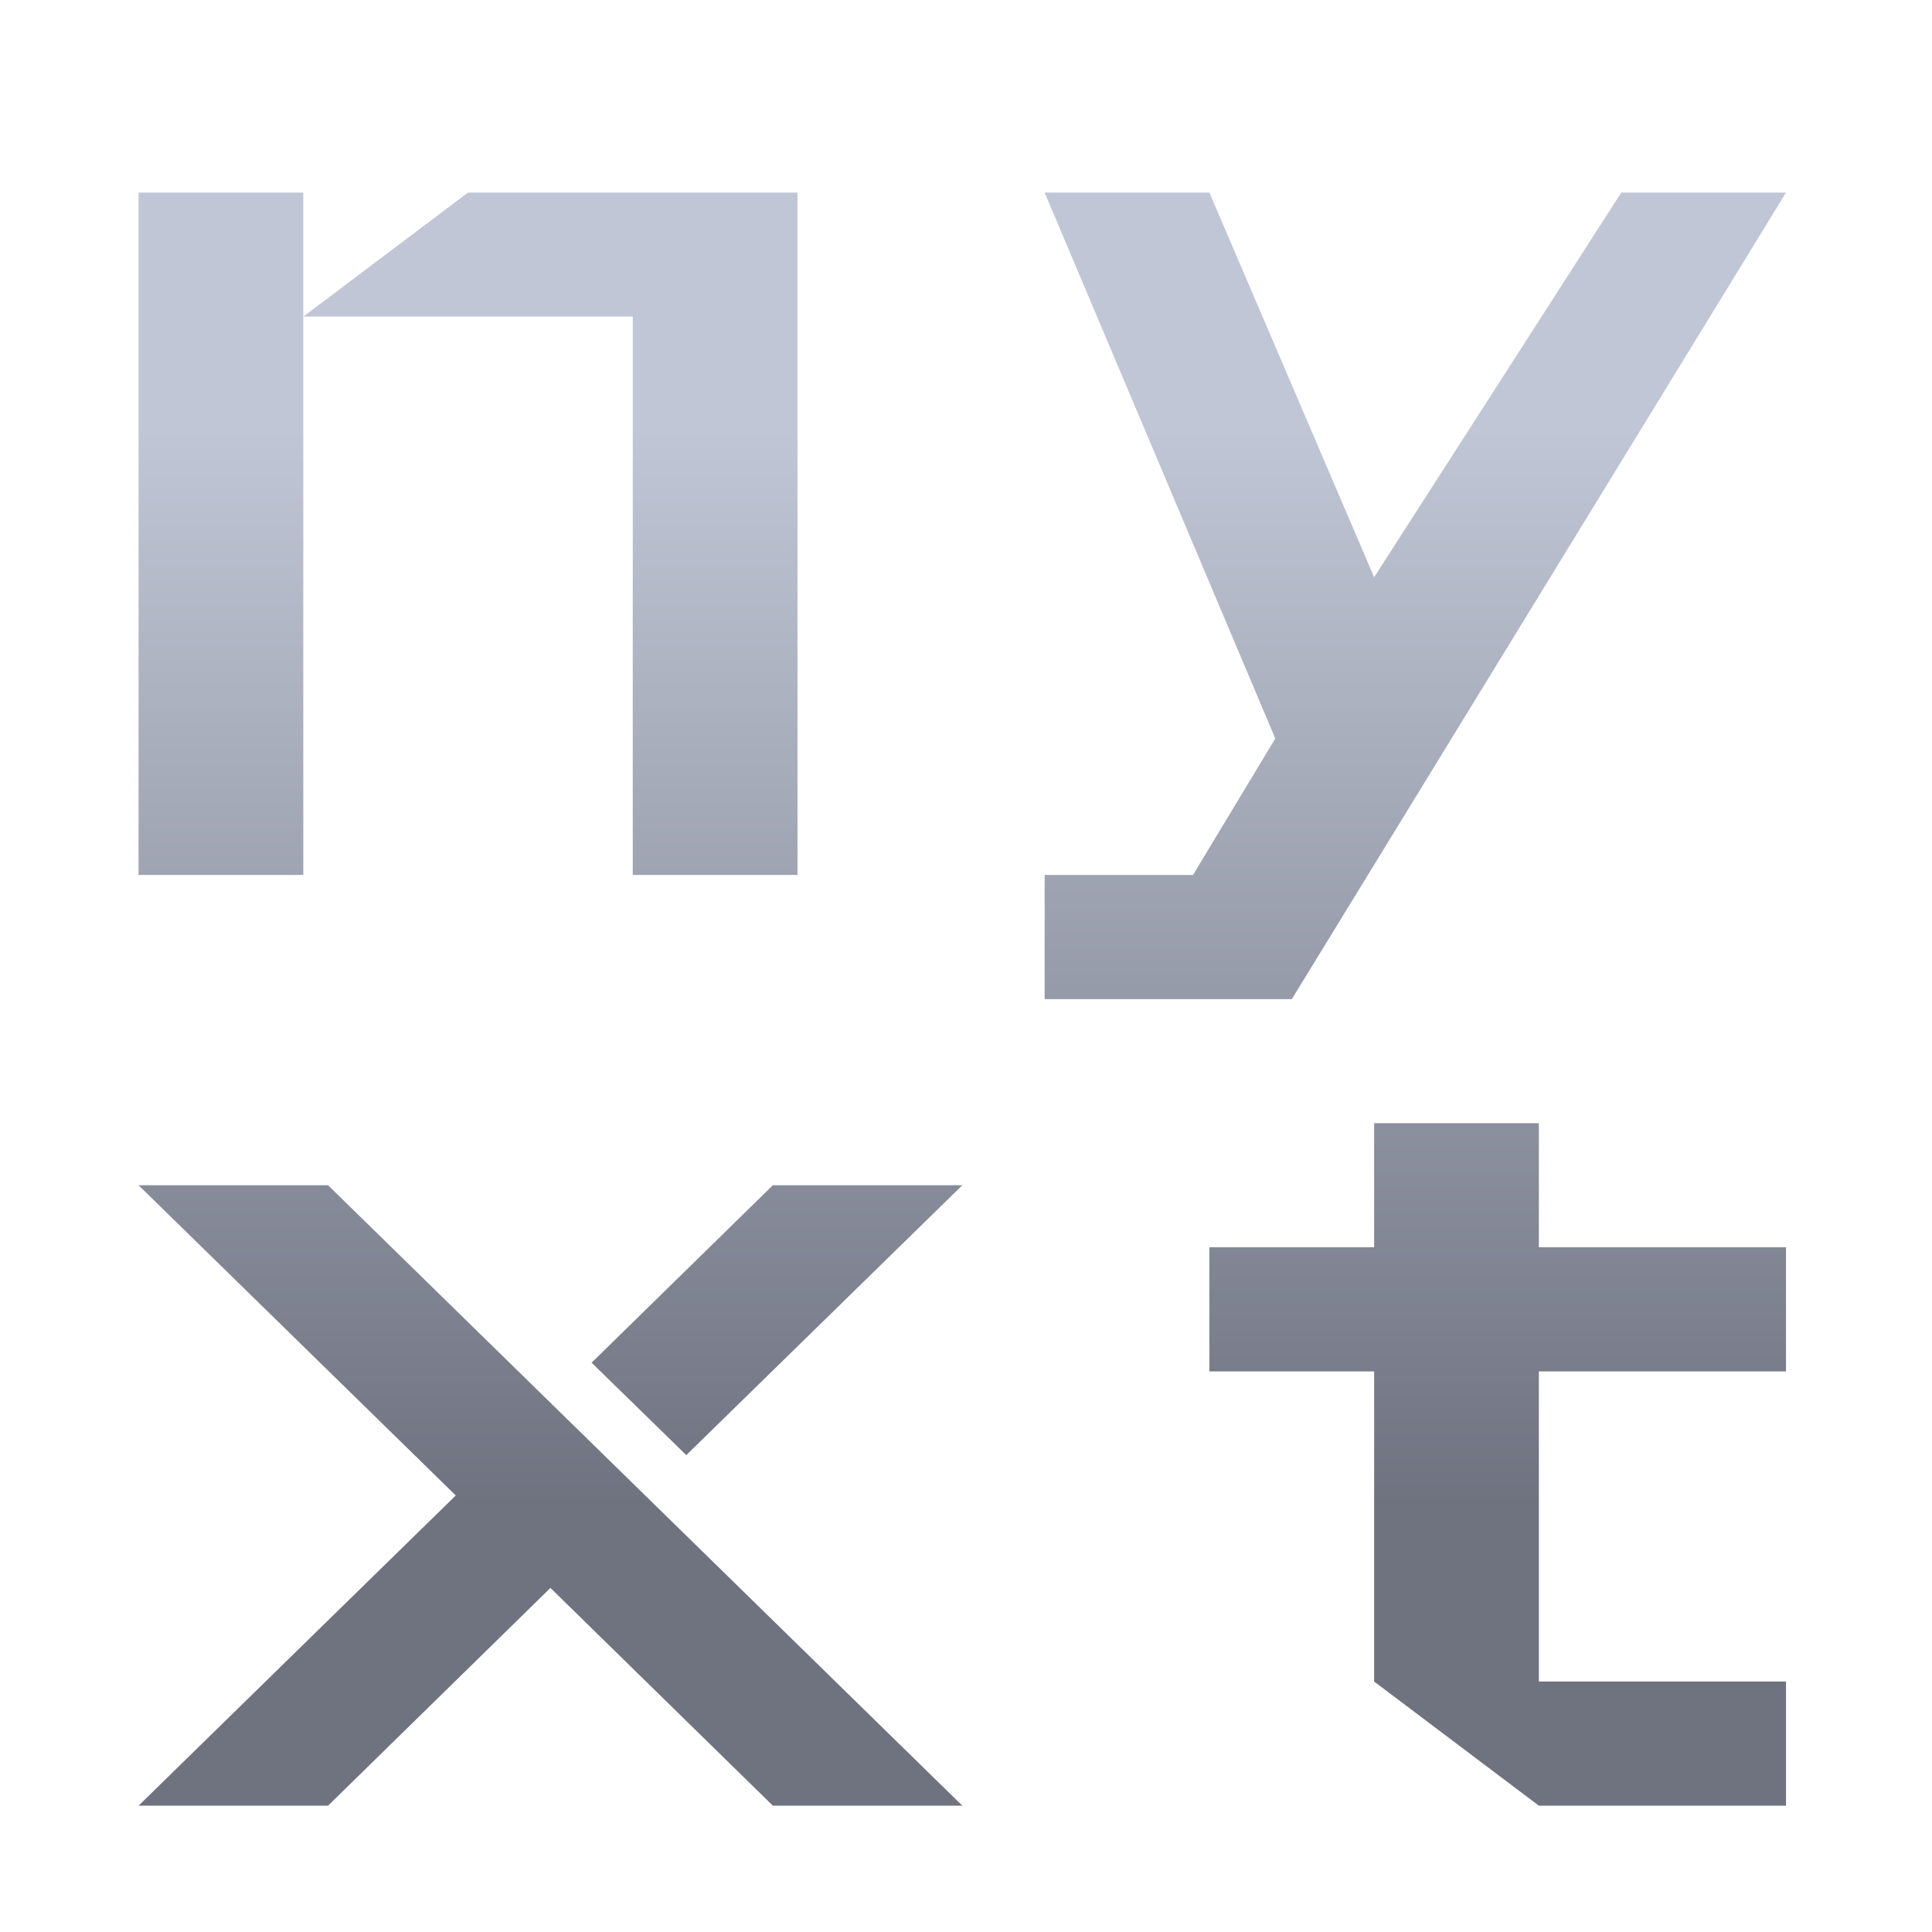 <svg xmlns="http://www.w3.org/2000/svg" xmlns:xlink="http://www.w3.org/1999/xlink" width="64" height="64" viewBox="0 0 64 64" version="1.1"><defs><linearGradient id="linear0" gradientUnits="userSpaceOnUse" x1="0" y1="0" x2="0" y2="1" gradientTransform="matrix(56,0,0,35.898,4,14.051)"><stop offset="0" style="stop-color:#c1c6d6;stop-opacity:1;"/><stop offset="1" style="stop-color:#6f7380;stop-opacity:1;"/></linearGradient></defs><g id="surface1"><path style=" stroke:none;fill-rule:nonzero;fill:url(#linear0);" d="M 4.59 6.379 L 4.59 28.984 L 10.047 28.984 L 10.047 6.379 Z M 10.047 10.488 L 20.961 10.488 L 20.961 28.984 L 26.418 28.984 L 26.418 6.379 L 15.504 6.379 Z M 34.605 6.379 L 42.246 24.465 L 39.52 28.984 L 34.605 28.984 L 34.605 33.098 L 42.793 33.098 L 59.164 6.379 L 53.707 6.379 L 45.52 19.121 L 40.062 6.379 Z M 45.52 37.207 L 45.52 41.316 L 40.062 41.316 L 40.062 45.43 L 45.52 45.43 L 45.52 55.703 L 50.977 59.816 L 59.164 59.816 L 59.164 55.703 L 50.977 55.703 L 50.977 45.43 L 59.164 45.43 L 59.164 41.316 L 50.977 41.316 L 50.977 37.207 Z M 4.59 39.262 L 15.098 49.539 L 4.59 59.816 L 10.867 59.816 L 18.234 52.602 L 25.602 59.816 L 31.879 59.816 L 10.867 39.262 Z M 25.602 39.262 L 19.598 45.141 L 22.734 48.203 L 31.879 39.262 Z M 25.602 39.262 "/></g></svg>
